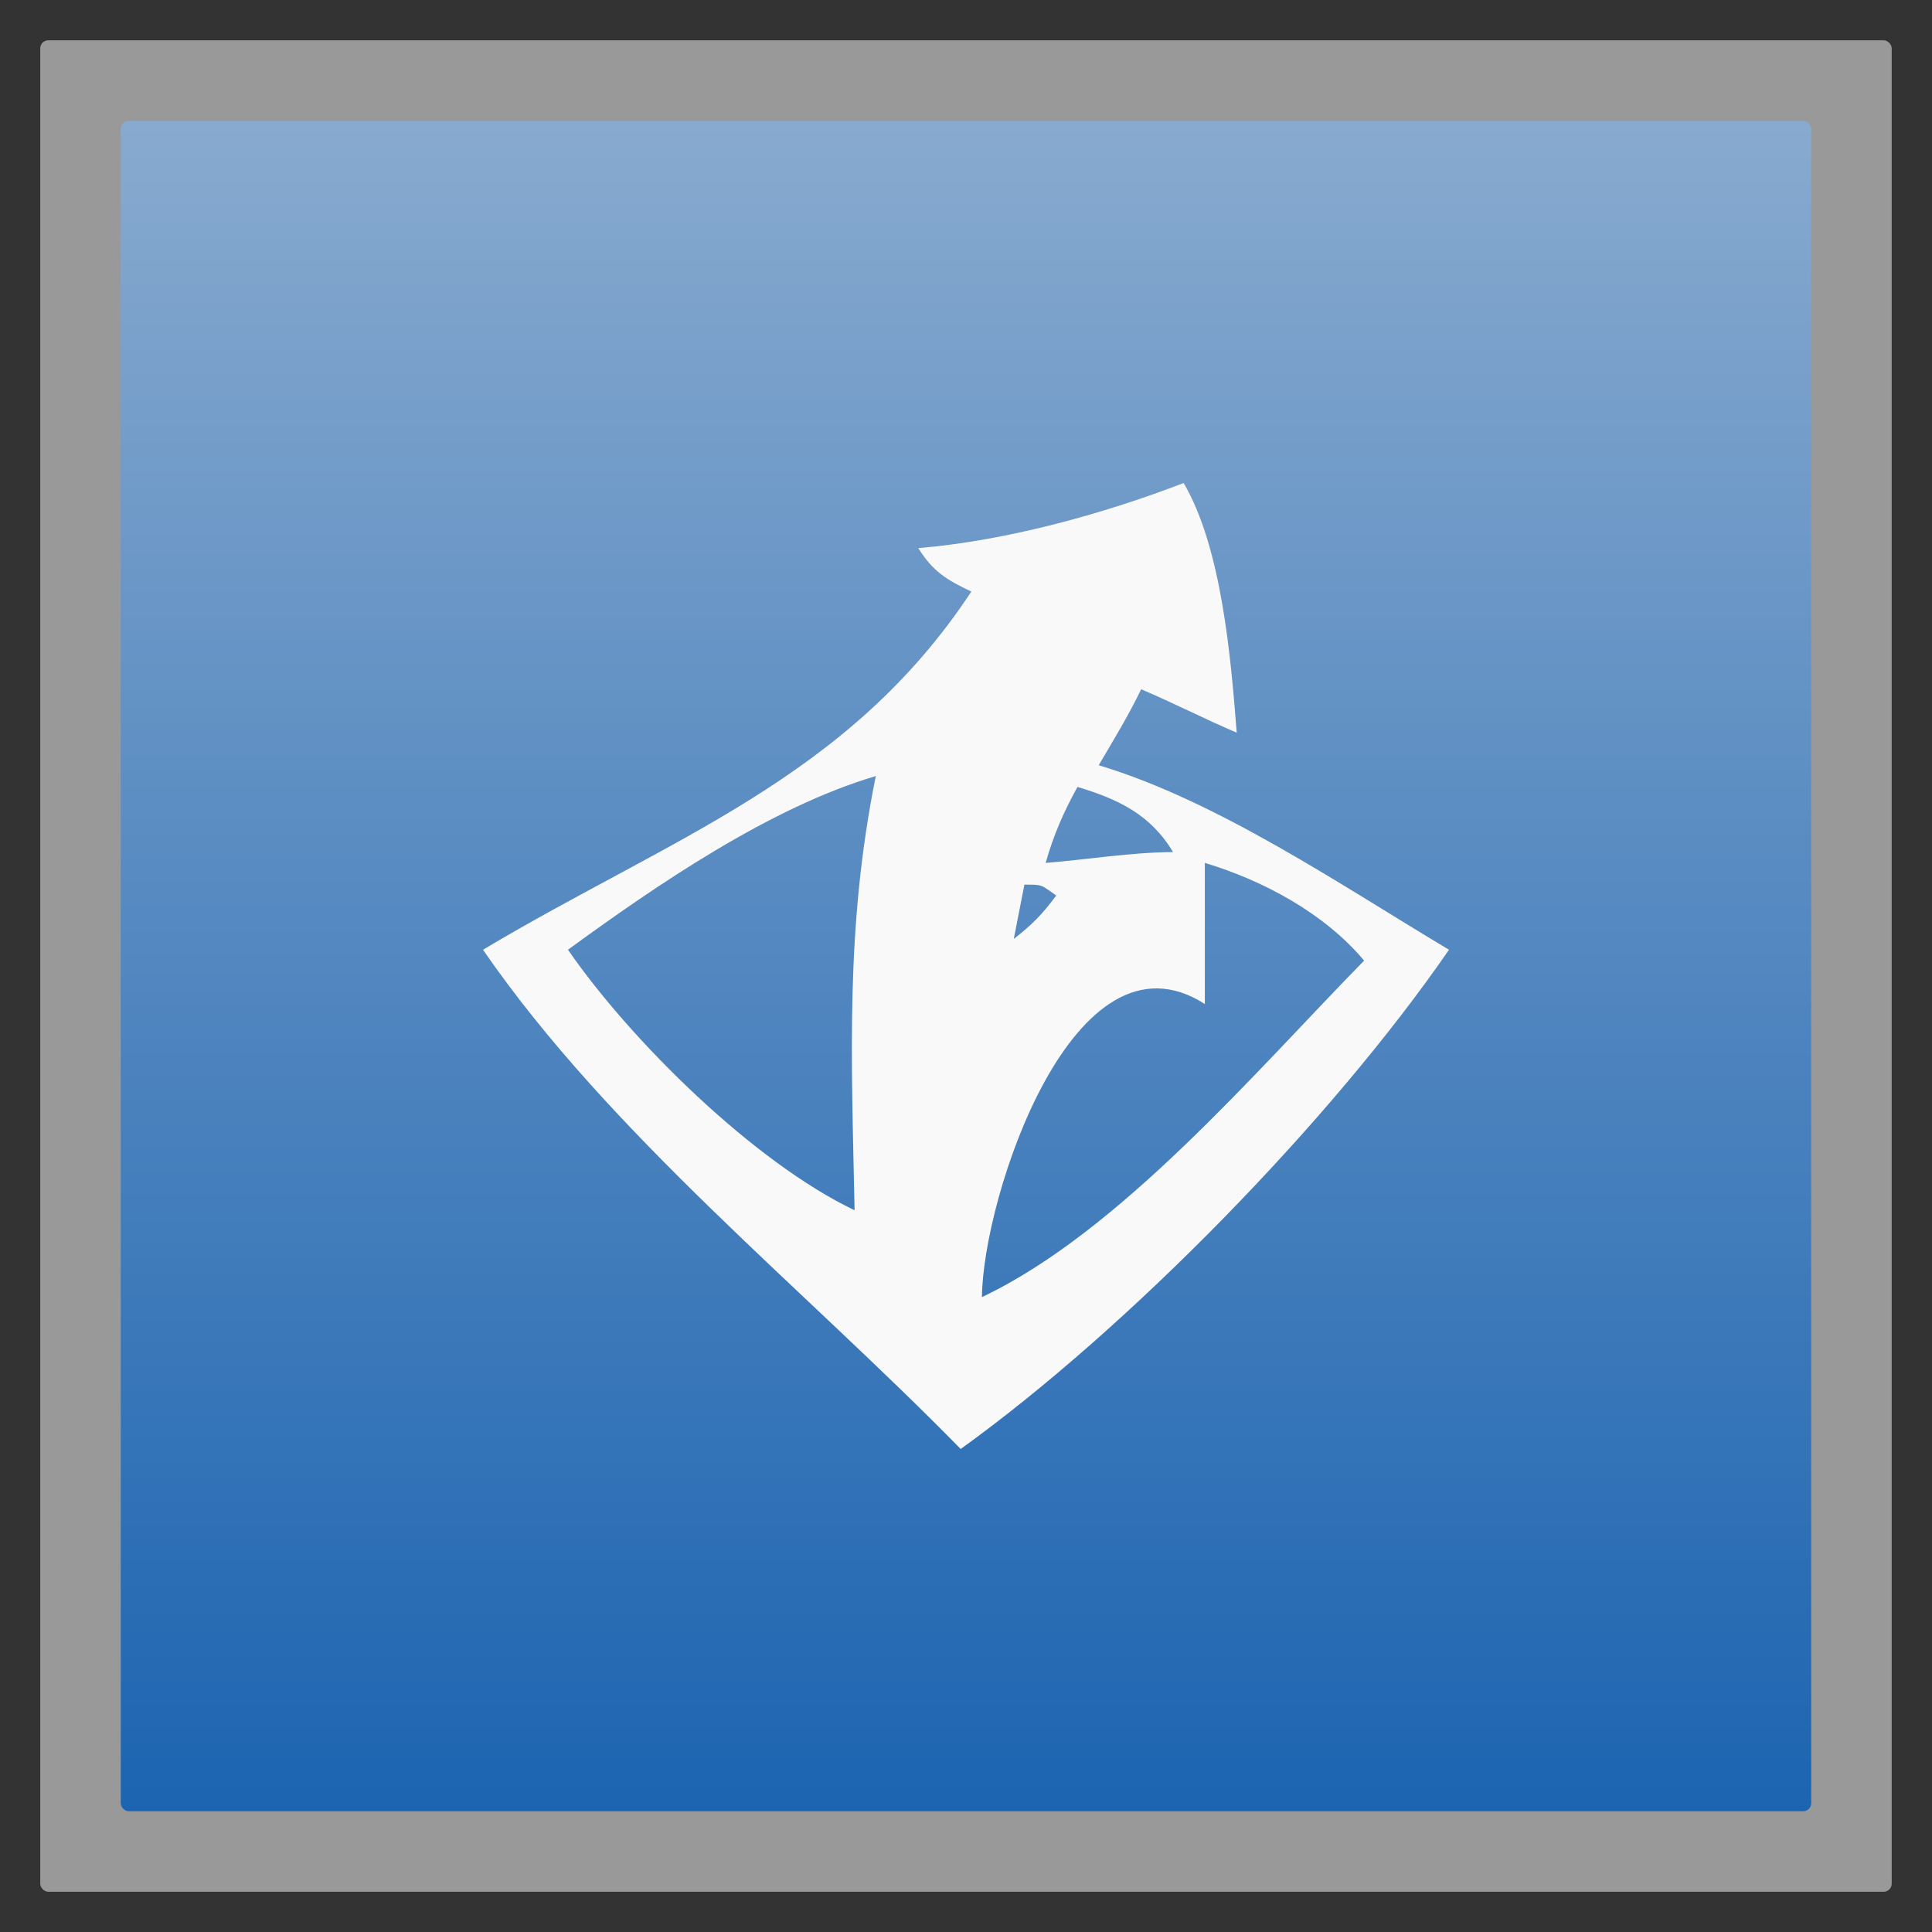 <?xml version="1.0" encoding="UTF-8" standalone="no"?>
<!-- Created with Inkscape (http://www.inkscape.org/) -->

<svg
   xmlns:dc="http://purl.org/dc/elements/1.1/"
   xmlns:cc="http://creativecommons.org/ns#"
   xmlns:rdf="http://www.w3.org/1999/02/22-rdf-syntax-ns#"
   xmlns:svg="http://www.w3.org/2000/svg"
   xmlns="http://www.w3.org/2000/svg"
   xmlns:xlink="http://www.w3.org/1999/xlink"
   xmlns:sodipodi="http://sodipodi.sourceforge.net/DTD/sodipodi-0.dtd"
   xmlns:inkscape="http://www.inkscape.org/namespaces/inkscape"
   width="48px"
   height="48px"
   id="svg3004"
   version="1.1"
   inkscape:version="0.48.4 r9939"
   sodipodi:docname="chrome-bhmicilclplefnflapjmnngmkkkkpfad-Default.svg">
  <rect width="100%" height="100%" fill="#333333" stroke="none"/>
  <defs
     id="defs3006">
    <linearGradient
       inkscape:collect="always"
       xlink:href="#linearGradient3805"
       id="linearGradient4393"
       gradientUnits="userSpaceOnUse"
       x1="7.056"
       y1="12.717"
       x2="7.056"
       y2="0.847" />
    <linearGradient
       id="linearGradient3805">
      <stop
         style="stop-color:#1c64b1;stop-opacity:1;"
         offset="0"
         id="stop3807" />
      <stop
         style="stop-color:#88aacf;stop-opacity:1;"
         offset="1"
         id="stop3809" />
    </linearGradient>
    <linearGradient
       gradientTransform="matrix(3.543,0,0,3.543,-0.001,1.5497208e-6)"
       y2="0.847"
       x2="7.056"
       y1="12.717"
       x1="7.056"
       gradientUnits="userSpaceOnUse"
       id="linearGradient3029"
       xlink:href="#linearGradient3805"
       inkscape:collect="always" />
  </defs>
  <sodipodi:namedview
     id="base"
     pagecolor="#ffffff"
     bordercolor="#666666"
     borderopacity="1.0"
     inkscape:pageopacity="0.0"
     inkscape:pageshadow="2"
     inkscape:zoom="9.8994949"
     inkscape:cx="4.5258765"
     inkscape:cy="21.116652"
     inkscape:current-layer="layer1"
     showgrid="true"
     inkscape:grid-bbox="true"
     inkscape:document-units="px"
     inkscape:window-width="1280"
     inkscape:window-height="969"
     inkscape:window-x="0"
     inkscape:window-y="0"
     inkscape:window-maximized="1">
    <inkscape:grid
       type="xygrid"
       id="grid3012" />
  </sodipodi:namedview>
  <g
     id="layer1"
     inkscape:label="Layer 1"
     inkscape:groupmode="layer">
    <rect
       id="rect6"
       style="opacity:0.5;fill:#ffffff;fill-rule:evenodd"
       height="45.999"
       rx="0.2"
       y="1.001"
       x="1"
       width="45.999" />
    <rect
       id="rect8"
       style="fill:url(#linearGradient3029);fill-opacity:1;fill-rule:evenodd"
       height="41.999"
       rx="0.2"
       y="3.001"
       x="3"
       width="41.999" />
    <path
       inkscape:connector-curvature="0"
       style="fill:#f9f9f9;fill-opacity:1"
       d="m 29.407,12 c -2.031,0.783 -4.428,1.437 -6.593,1.618 0.369,0.584 0.697,0.784 1.319,1.079 C 21.063,19.352 16.67,20.808 12,23.596 15.152,28.171 19.996,32.041 23.868,36 28.028,33.004 33.07,27.849 36,23.596 c -2.674,-1.596 -5.734,-3.691 -8.703,-4.584 0.368,-0.626 0.739,-1.233 1.055,-1.888 0.8,0.34 1.574,0.738 2.374,1.079 C 30.58,16.334 30.352,13.612 29.407,12 z m -7.648,7.281 c -0.76,3.765 -0.604,6.988 -0.527,10.787 -2.484,-1.183 -5.545,-4.19 -7.121,-6.472 2.211,-1.614 5.032,-3.542 7.648,-4.315 z m 5.011,0.27 c 1.012,0.305 1.814,0.683 2.374,1.618 -1.069,0.009 -2.103,0.184 -3.165,0.27 0.195,-0.692 0.444,-1.26 0.791,-1.888 z m 3.165,1.888 c 1.449,0.436 2.97,1.251 3.956,2.427 -2.675,2.728 -6.059,6.731 -9.495,8.36 0.02,-2.473 2.283,-9.37 5.538,-7.281 l 0,-3.506 z m -4.484,0.539 c 0.474,0 0.401,0.004 0.791,0.27 -0.351,0.473 -0.593,0.72 -1.055,1.079 0.087,-0.45 0.177,-0.899 0.264,-1.348 z"
       id="path20" />
  </g>
</svg>
